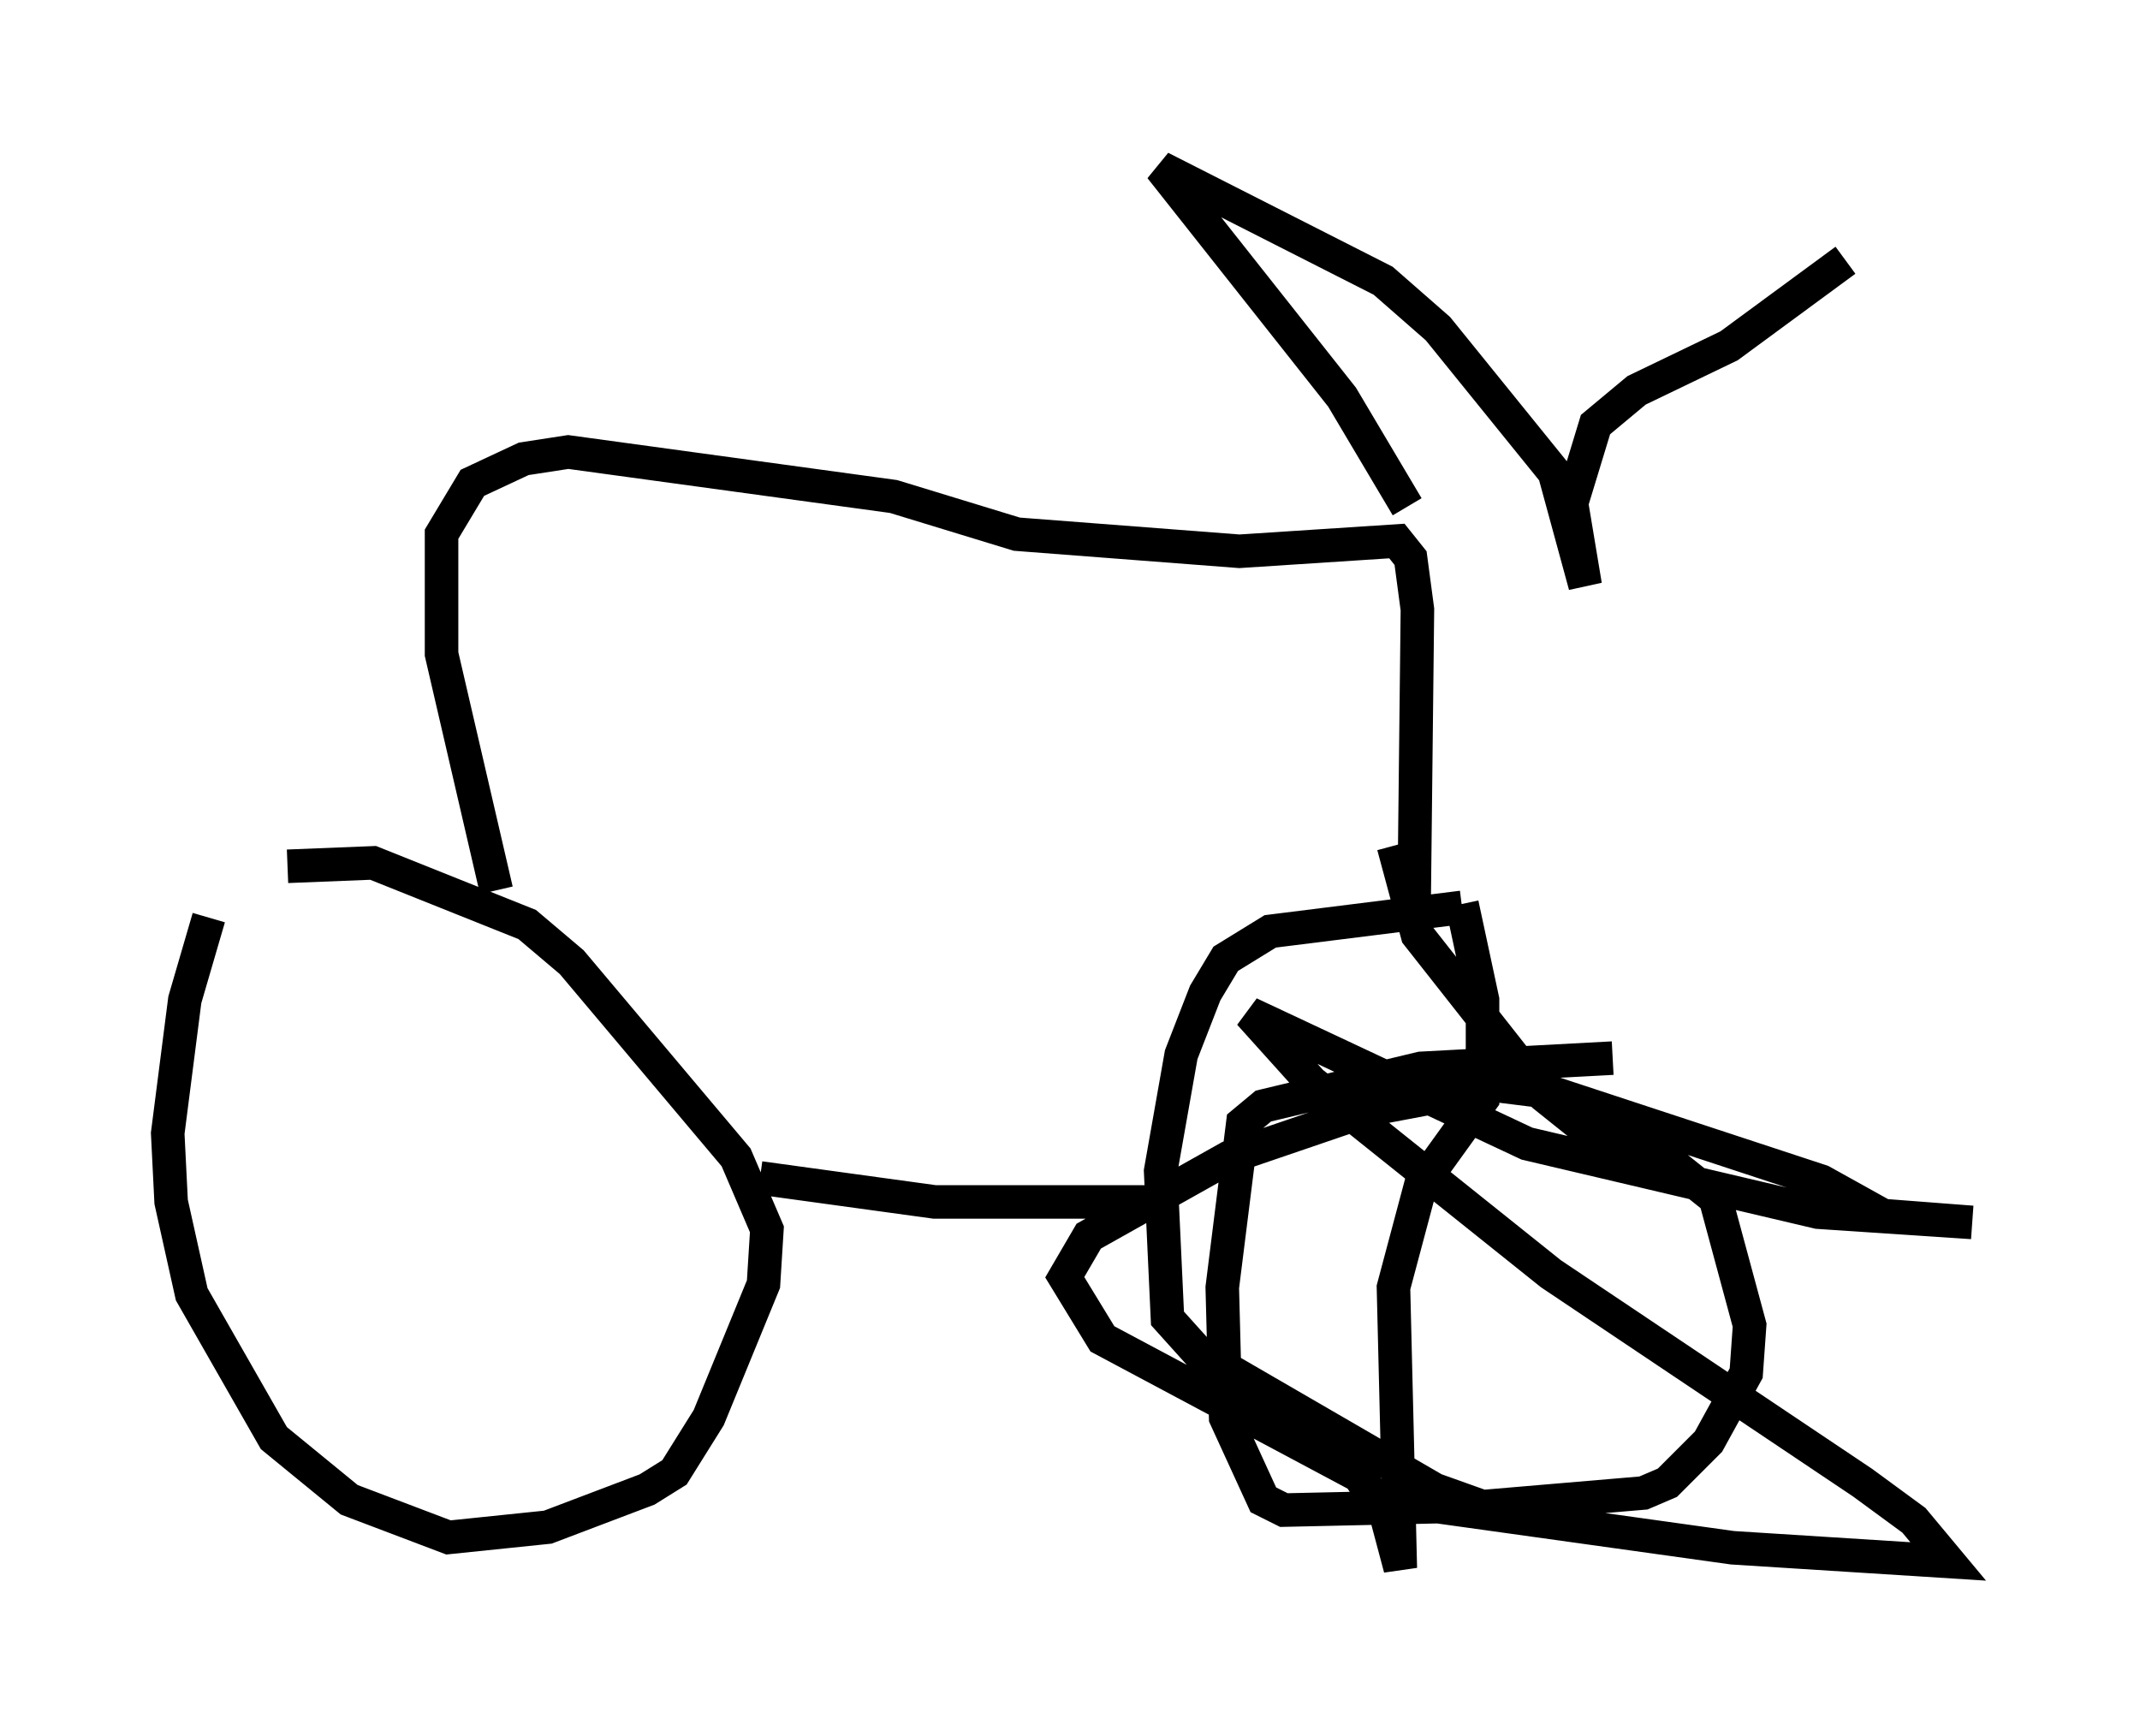 <?xml version="1.0" encoding="utf-8" ?>
<svg baseProfile="full" height="51.753" version="1.1" width="63.799" xmlns="http://www.w3.org/2000/svg" xmlns:ev="http://www.w3.org/2001/xml-events" xmlns:xlink="http://www.w3.org/1999/xlink"><defs /><rect fill="white" height="51.753" width="63.799" x="0" y="0" /><path d="M6.735, 26.846 m-0.51, 0.51 l-0.715, 2.45 -0.51, 3.981 l0.102, 2.042 0.613, 2.756 l2.45, 4.288 2.246, 1.838 l2.96, 1.123 2.96, -0.306 l2.96, -1.123 0.817, -0.51 l1.021, -1.633 1.633, -3.981 l0.102, -1.633 -0.919, -2.144 l-4.9, -5.819 -1.327, -1.123 l-4.594, -1.838 -2.552, 0.102 m35.015, 1.225 l-5.717, 0.715 -1.327, 0.817 l-0.613, 1.021 -0.715, 1.838 l-0.613, 3.471 0.204, 4.39 l0.919, 1.021 7.044, 4.083 l1.429, 0.51 4.798, -0.408 l0.715, -0.306 1.225, -1.225 l1.123, -2.042 0.102, -1.429 l-1.021, -3.777 -1.531, -1.225 l-2.552, -1.021 -1.021, -0.817 l-3.777, -4.798 -0.715, -2.654 m-18.886, 9.902 l5.206, 0.715 6.942, 0.0 m-20.009, -9.29 l-1.633, -7.044 0.0, -3.573 l0.919, -1.531 1.531, -0.715 l1.327, -0.204 9.698, 1.327 l3.675, 1.123 6.635, 0.51 l4.696, -0.306 0.408, 0.51 l0.204, 1.531 -0.102, 9.086 m-0.204, -12.148 l-1.94, -3.267 -5.41, -6.84 l6.635, 3.369 1.633, 1.429 l3.471, 4.288 0.919, 3.369 l-0.408, -2.45 0.715, -2.348 l1.225, -1.021 2.756, -1.327 l3.471, -2.552 m-11.433, 19.192 l0.613, 2.858 0.0, 2.96 l-1.838, 2.552 -0.817, 3.063 l0.204, 8.371 -0.408, -1.531 l-0.817, -1.225 -7.656, -4.083 l-1.123, -1.838 0.715, -1.225 l4.185, -2.348 4.185, -1.429 l3.777, -0.715 1.633, 0.204 l8.065, 2.654 1.838, 1.021 l2.654, 0.204 -4.594, -0.306 l-8.677, -2.042 -8.269, -3.879 l1.838, 2.042 7.146, 5.717 l9.29, 6.227 1.531, 1.123 l1.021, 1.225 -6.431, -0.408 l-8.779, -1.225 -4.594, 0.102 l-0.613, -0.306 -1.123, -2.45 l-0.102, -3.879 0.613, -4.9 l0.613, -0.51 4.696, -1.123 l5.717, -0.306 " fill="none" stroke="black" stroke-width="1" /></svg>